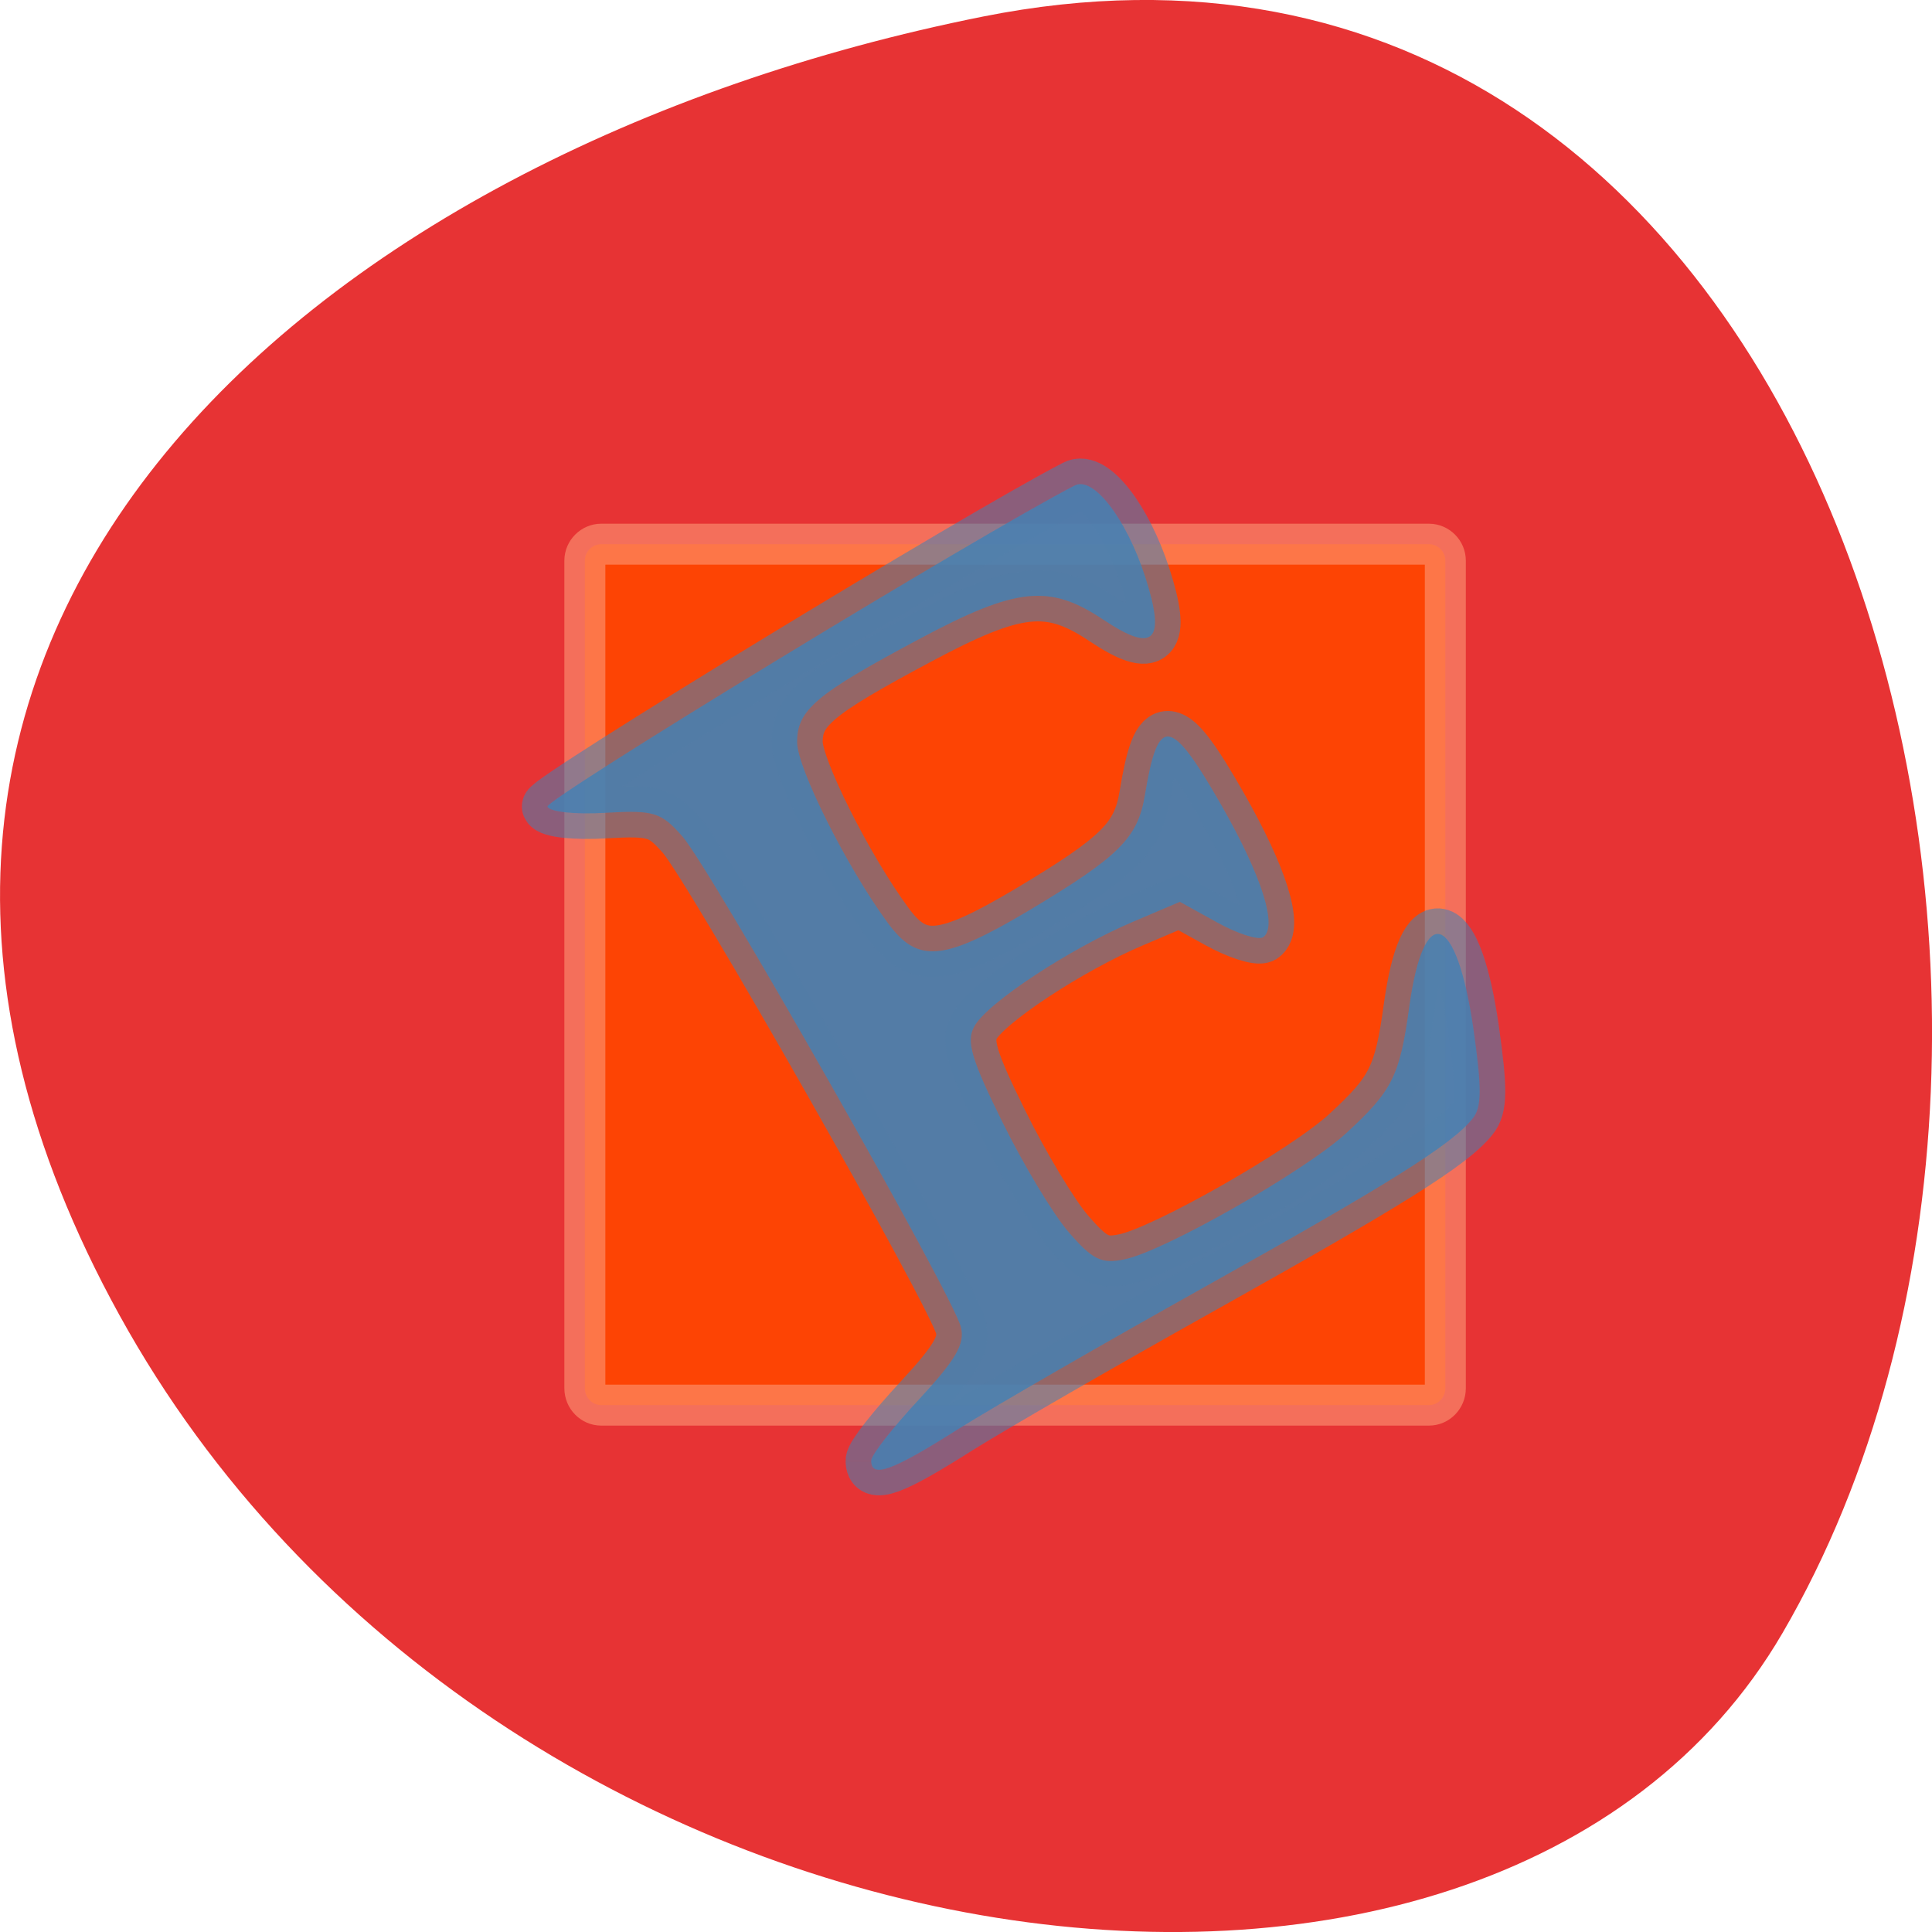 <svg xmlns="http://www.w3.org/2000/svg" xmlns:xlink="http://www.w3.org/1999/xlink" viewBox="0 0 16 16"><defs><g id="3" clip-path="url(#2)"><path d="m 80.31 72.69 h 110.56 c 1.188 0 2.188 1 2.188 2.188 v 110.56 c 0 1.25 -1 2.25 -2.188 2.25 h -110.56 c -1.188 0 -2.188 -1 -2.188 -2.25 v -110.56 c 0 -1.188 1 -2.188 2.188 -2.188" transform="scale(0.062)" stroke-opacity="0.604" fill="#ff4500" fill-rule="evenodd" stroke="#ff9f79" stroke-width="5.474"/></g><g id="6" clip-path="url(#5)"><path d="m 120.97 200.57 c 0 -0.702 2.683 -4.098 5.892 -7.551 c 4.55 -4.917 5.717 -6.849 5.192 -8.956 c -0.933 -3.863 -30.976 -56.722 -34.418 -60.64 c -2.625 -2.985 -3.5 -3.278 -9.509 -2.927 c -3.733 0.234 -6.884 -0.117 -7.175 -0.761 c -0.35 -0.878 53.43 -33.658 65.16 -39.688 c 2.275 -1.229 6.359 4.04 8.692 11.18 c 2.625 8.08 1.167 9.6 -5.075 5.444 c -6.709 -4.507 -10.792 -4.098 -22.926 2.4 c -12.717 6.79 -14.992 8.722 -14.992 12.702 c 0 3.161 6.125 15.395 11.142 22.244 c 3.733 5.151 6.884 4.859 17.442 -1.405 c 11.259 -6.732 13.534 -9.01 14.409 -14.341 c 1.633 -9.893 3.15 -9.717 9.45 1.288 c 5.075 8.898 7 15.1 5.133 16.332 c -0.642 0.351 -3.208 -0.468 -5.717 -1.873 l -4.55 -2.517 l -5.775 2.459 c -7.759 3.278 -18.2 10.127 -19.659 12.995 c -0.992 1.815 -0.292 4.098 3.5 11.766 c 2.567 5.21 6.242 11.356 8.167 13.58 c 2.975 3.454 4.083 3.98 6.884 3.395 c 4.842 -0.937 22.401 -10.946 27.476 -15.629 c 5.658 -5.21 6.592 -7.02 7.759 -15.571 c 1.808 -13.11 5.833 -11.707 7.934 2.693 c 1.05 7.434 1.05 9.717 -0.117 11.122 c -2.567 3.22 -10.384 8.08 -33.08 20.78 c -12.25 6.849 -25.959 14.751 -30.451 17.561 c -8.225 5.21 -10.792 6.146 -10.792 3.922" transform="matrix(0.067 0 0 0.067 -0.89 -1.342)" stroke-opacity="0.604" fill="#4581b3" fill-rule="evenodd" stroke="#4581b3" stroke-width="6.321"/></g><clipPath id="2"><path d="M 0,0 H16 V16 H0 z"/></clipPath><clipPath id="5"><path d="M 0,0 H16 V16 H0 z"/></clipPath><filter id="0" filterUnits="objectBoundingBox" x="0" y="0" width="16" height="16"><feColorMatrix type="matrix" in="SourceGraphic" values="0 0 0 0 1 0 0 0 0 1 0 0 0 0 1 0 0 0 1 0"/></filter><mask id="4"><g filter="url(#0)"><path fill-opacity="0.922" d="M 0,0 H16 V16 H0 z"/></g></mask><mask id="1"><g filter="url(#0)"><path fill-opacity="0.922" d="M 0,0 H16 V16 H0 z"/></g></mask></defs><path d="m 8.141 0.137 c 6.996 -1.395 9.652 8.184 6.621 13.387 c -2.418 4.148 -10.691 2.961 -13.773 -2.633 c -3.086 -5.598 1.539 -9.633 7.152 -10.754" fill="#e73334"/><use xlink:href="#3" mask="url(#1)"/><use xlink:href="#6" mask="url(#4)"/></svg>